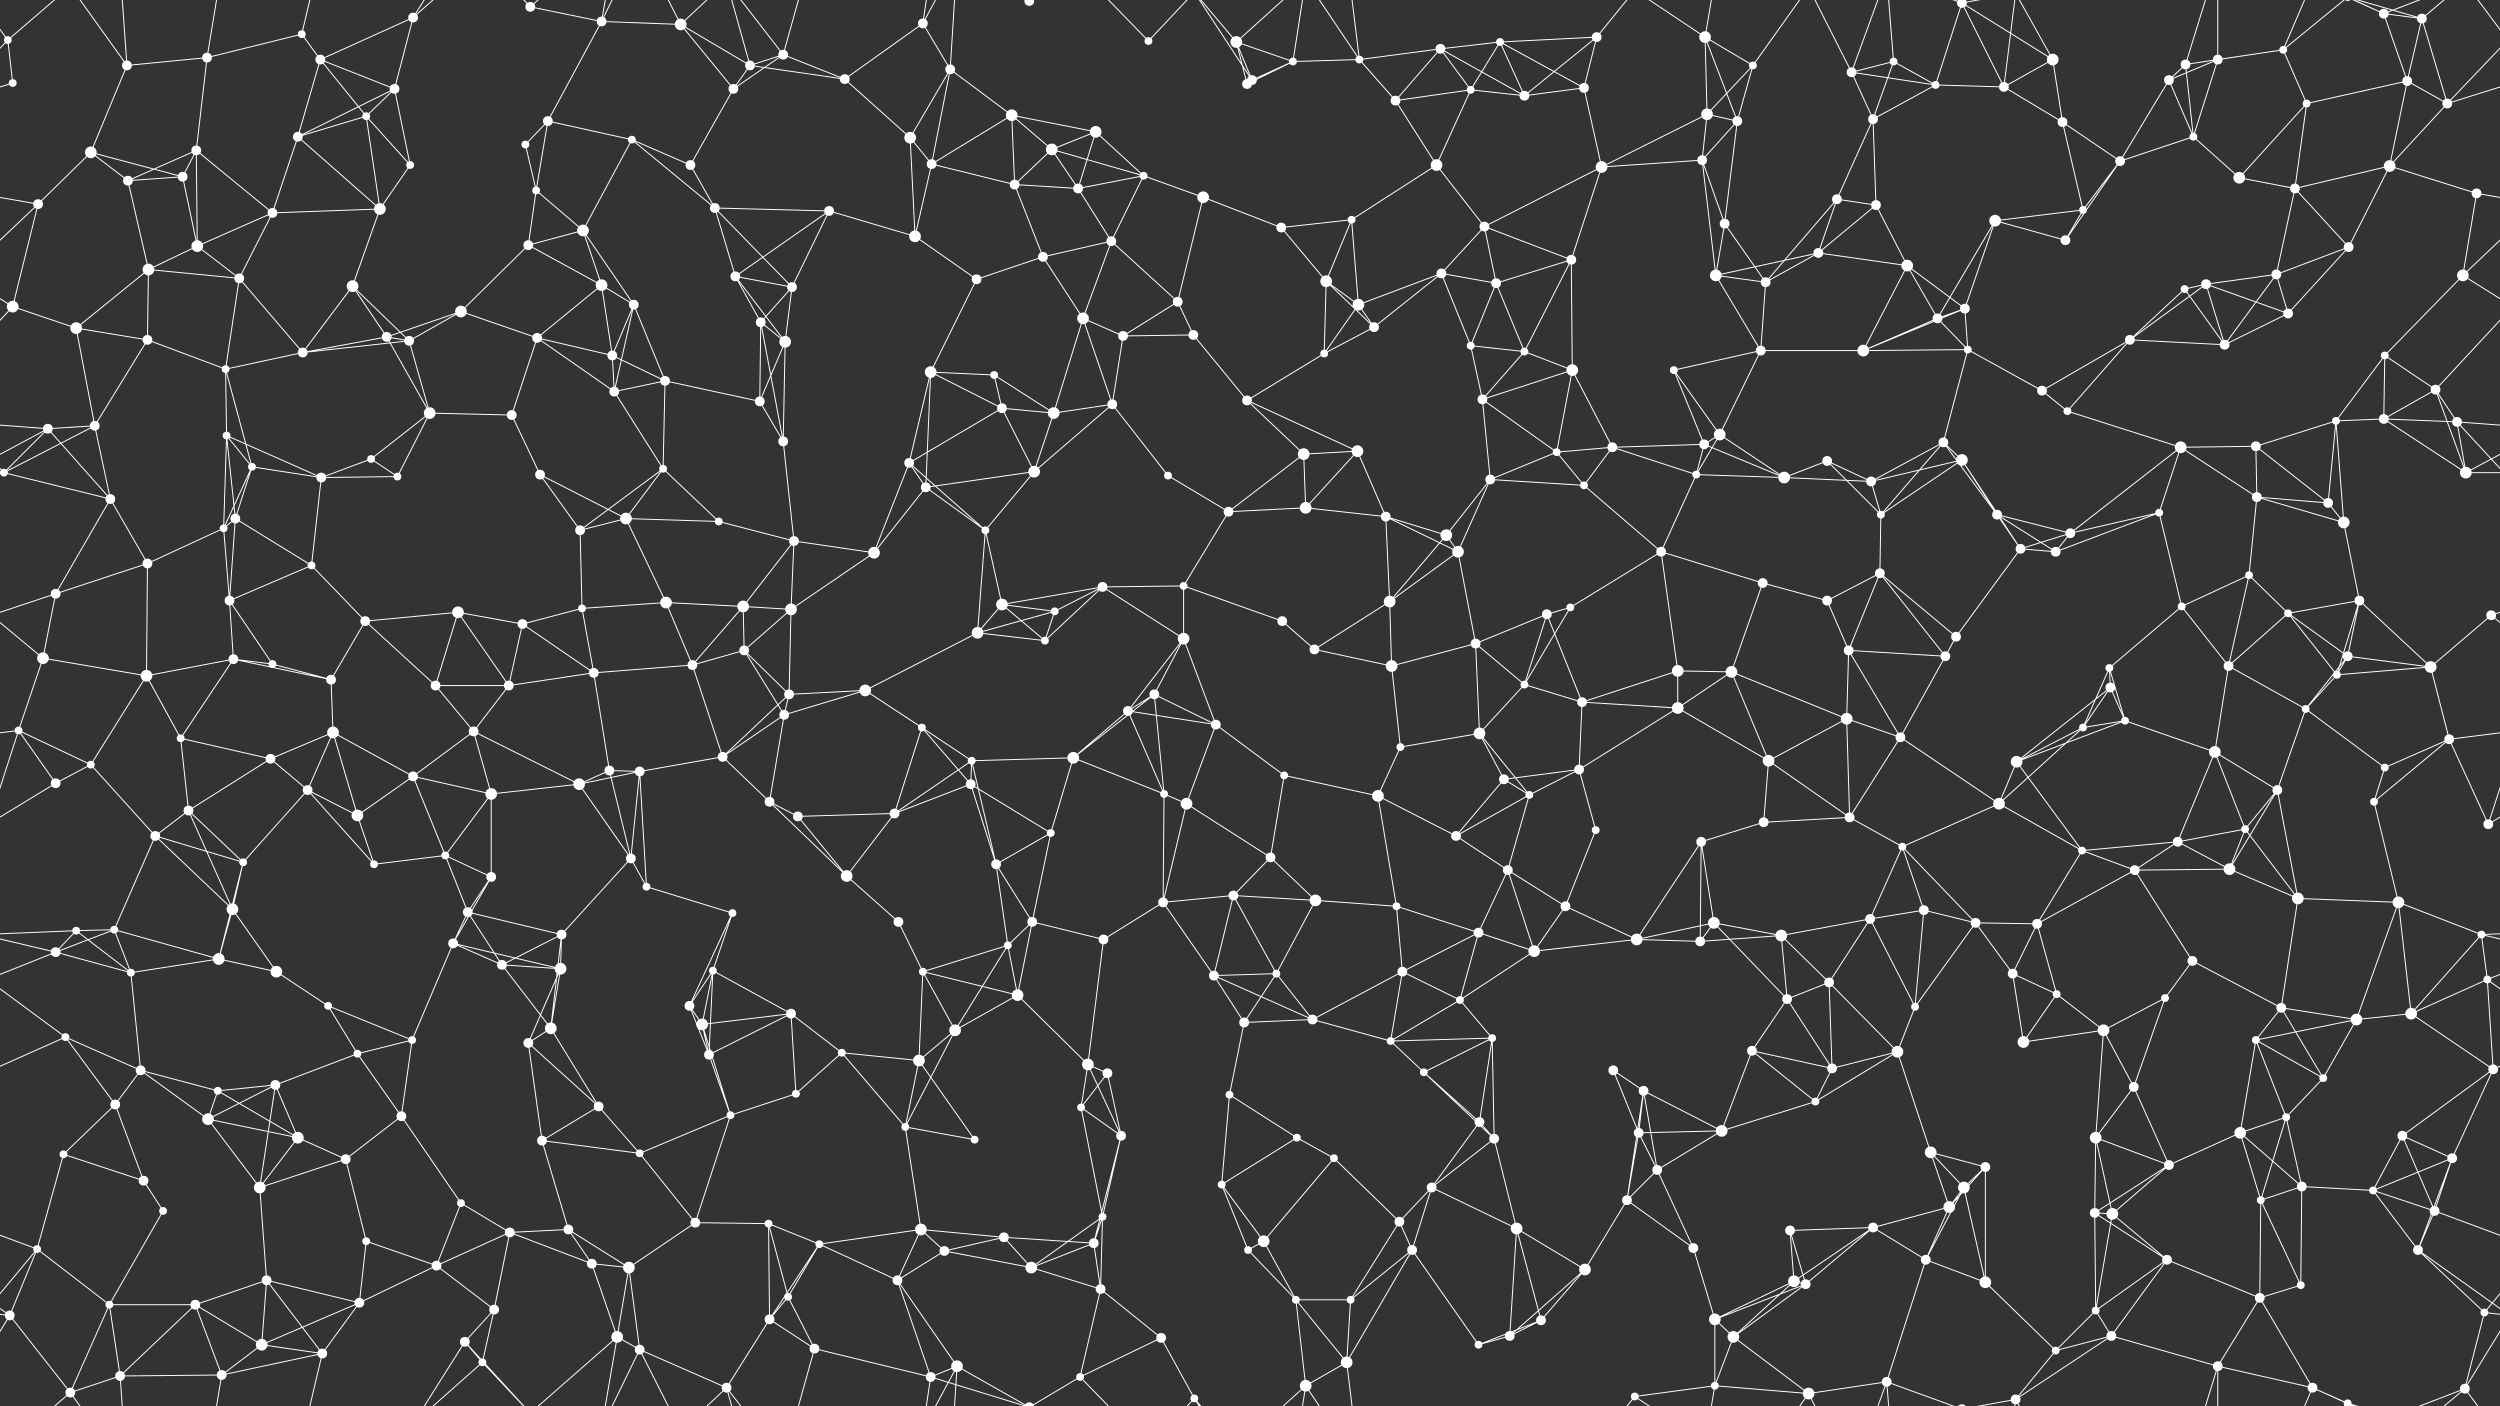 <svg xmlns="http://www.w3.org/2000/svg" width="2560" height="1440" fill="#fff"><rect width="100%" height="100%" fill="#333333" stroke="none"/><circle cx="8" cy="41" r="4"/><circle cx="130" cy="67" r="5"/><circle cx="212" cy="59" r="5"/><circle cx="309" cy="35" r="4"/><circle cx="328" cy="61" r="5"/><circle cx="423" cy="18" r="5"/><circle cx="543" cy="7" r="5"/><circle cx="616" cy="22" r="5"/><circle cx="697" cy="25" r="6"/><circle cx="768" cy="67" r="5"/><circle cx="802" cy="56" r="5"/><circle cx="945" cy="24" r="5"/><circle cx="973" cy="71" r="5"/><circle cx="1054" cy="1" r="5"/><circle cx="1054" cy="1441" r="5"/><circle cx="1176" cy="42" r="4"/><circle cx="1266" cy="43" r="6"/><circle cx="1324" cy="63" r="4"/><circle cx="1392" cy="61" r="4"/><circle cx="1475" cy="50" r="5"/><circle cx="1536" cy="43" r="4"/><circle cx="1635" cy="38" r="5"/><circle cx="1746" cy="38" r="6"/><circle cx="1795" cy="67" r="4"/><circle cx="1896" cy="74" r="5"/><circle cx="1939" cy="63" r="4"/><circle cx="2009" cy="3" r="5"/><circle cx="2009" cy="1443" r="5"/><circle cx="2102" cy="61" r="6"/><circle cx="2238" cy="66" r="5"/><circle cx="2271" cy="61" r="5"/><circle cx="2338" cy="51" r="4"/><circle cx="2441" cy="14" r="5"/><circle cx="2480" cy="19" r="5"/><circle cx="13" cy="85" r="4"/><circle cx="93" cy="156" r="6"/><circle cx="201" cy="154" r="5"/><circle cx="305" cy="140" r="5"/><circle cx="375" cy="119" r="4"/><circle cx="404" cy="91" r="5"/><circle cx="538" cy="148" r="4"/><circle cx="561" cy="124" r="5"/><circle cx="647" cy="143" r="4"/><circle cx="751" cy="91" r="5"/><circle cx="865" cy="81" r="5"/><circle cx="932" cy="141" r="6"/><circle cx="1036" cy="118" r="6"/><circle cx="1077" cy="153" r="6"/><circle cx="1122" cy="135" r="6"/><circle cx="1277" cy="86" r="5"/><circle cx="1282" cy="82" r="5"/><circle cx="1429" cy="103" r="5"/><circle cx="1506" cy="92" r="4"/><circle cx="1561" cy="98" r="5"/><circle cx="1622" cy="90" r="5"/><circle cx="1748" cy="117" r="6"/><circle cx="1779" cy="124" r="5"/><circle cx="1918" cy="122" r="5"/><circle cx="1982" cy="87" r="4"/><circle cx="2052" cy="89" r="5"/><circle cx="2112" cy="125" r="5"/><circle cx="2221" cy="82" r="5"/><circle cx="2246" cy="140" r="4"/><circle cx="2362" cy="106" r="4"/><circle cx="2465" cy="83" r="5"/><circle cx="2506" cy="106" r="5"/><circle cx="39" cy="209" r="5"/><circle cx="131" cy="185" r="5"/><circle cx="187" cy="181" r="5"/><circle cx="279" cy="218" r="5"/><circle cx="389" cy="214" r="6"/><circle cx="420" cy="169" r="4"/><circle cx="549" cy="195" r="4"/><circle cx="597" cy="236" r="6"/><circle cx="707" cy="169" r="5"/><circle cx="732" cy="213" r="5"/><circle cx="849" cy="216" r="5"/><circle cx="954" cy="168" r="5"/><circle cx="1039" cy="189" r="5"/><circle cx="1104" cy="193" r="5"/><circle cx="1171" cy="180" r="4"/><circle cx="1232" cy="202" r="6"/><circle cx="1312" cy="233" r="5"/><circle cx="1384" cy="225" r="4"/><circle cx="1471" cy="169" r="6"/><circle cx="1520" cy="232" r="5"/><circle cx="1640" cy="171" r="6"/><circle cx="1743" cy="164" r="5"/><circle cx="1766" cy="229" r="5"/><circle cx="1881" cy="204" r="5"/><circle cx="1921" cy="210" r="5"/><circle cx="2043" cy="226" r="6"/><circle cx="2133" cy="215" r="4"/><circle cx="2171" cy="165" r="5"/><circle cx="2293" cy="182" r="6"/><circle cx="2350" cy="193" r="5"/><circle cx="2447" cy="170" r="6"/><circle cx="2536" cy="198" r="5"/><circle cx="13" cy="314" r="6"/><circle cx="152" cy="276" r="6"/><circle cx="202" cy="252" r="6"/><circle cx="245" cy="285" r="5"/><circle cx="361" cy="293" r="6"/><circle cx="472" cy="319" r="6"/><circle cx="541" cy="251" r="5"/><circle cx="616" cy="292" r="6"/><circle cx="649" cy="312" r="5"/><circle cx="753" cy="283" r="5"/><circle cx="811" cy="294" r="5"/><circle cx="937" cy="242" r="6"/><circle cx="1000" cy="286" r="5"/><circle cx="1068" cy="263" r="5"/><circle cx="1138" cy="247" r="5"/><circle cx="1206" cy="309" r="5"/><circle cx="1358" cy="288" r="6"/><circle cx="1391" cy="312" r="6"/><circle cx="1476" cy="280" r="5"/><circle cx="1532" cy="290" r="5"/><circle cx="1609" cy="266" r="5"/><circle cx="1757" cy="282" r="6"/><circle cx="1808" cy="289" r="5"/><circle cx="1862" cy="259" r="5"/><circle cx="1953" cy="272" r="6"/><circle cx="2012" cy="316" r="5"/><circle cx="2115" cy="246" r="5"/><circle cx="2237" cy="296" r="4"/><circle cx="2259" cy="291" r="5"/><circle cx="2331" cy="281" r="5"/><circle cx="2405" cy="253" r="5"/><circle cx="2522" cy="282" r="6"/><circle cx="78" cy="336" r="6"/><circle cx="151" cy="348" r="5"/><circle cx="231" cy="378" r="4"/><circle cx="310" cy="361" r="5"/><circle cx="396" cy="345" r="5"/><circle cx="419" cy="349" r="5"/><circle cx="550" cy="346" r="5"/><circle cx="627" cy="364" r="5"/><circle cx="681" cy="390" r="5"/><circle cx="779" cy="330" r="5"/><circle cx="804" cy="350" r="6"/><circle cx="953" cy="381" r="6"/><circle cx="1018" cy="384" r="4"/><circle cx="1109" cy="326" r="6"/><circle cx="1150" cy="344" r="5"/><circle cx="1222" cy="343" r="5"/><circle cx="1356" cy="362" r="4"/><circle cx="1407" cy="335" r="5"/><circle cx="1506" cy="354" r="4"/><circle cx="1561" cy="360" r="4"/><circle cx="1610" cy="379" r="6"/><circle cx="1714" cy="379" r="4"/><circle cx="1803" cy="359" r="5"/><circle cx="1908" cy="359" r="6"/><circle cx="1984" cy="326" r="5"/><circle cx="2015" cy="358" r="4"/><circle cx="2091" cy="400" r="5"/><circle cx="2181" cy="348" r="5"/><circle cx="2278" cy="353" r="5"/><circle cx="2343" cy="321" r="5"/><circle cx="2442" cy="364" r="4"/><circle cx="2494" cy="399" r="5"/><circle cx="49" cy="439" r="5"/><circle cx="97" cy="436" r="5"/><circle cx="232" cy="446" r="4"/><circle cx="258" cy="478" r="4"/><circle cx="380" cy="470" r="4"/><circle cx="440" cy="423" r="6"/><circle cx="524" cy="425" r="5"/><circle cx="629" cy="401" r="5"/><circle cx="679" cy="480" r="4"/><circle cx="778" cy="411" r="5"/><circle cx="802" cy="452" r="5"/><circle cx="931" cy="474" r="5"/><circle cx="1026" cy="418" r="5"/><circle cx="1079" cy="423" r="6"/><circle cx="1139" cy="414" r="5"/><circle cx="1277" cy="410" r="5"/><circle cx="1335" cy="465" r="6"/><circle cx="1390" cy="462" r="6"/><circle cx="1518" cy="409" r="5"/><circle cx="1594" cy="463" r="4"/><circle cx="1651" cy="458" r="5"/><circle cx="1745" cy="455" r="5"/><circle cx="1761" cy="445" r="6"/><circle cx="1871" cy="472" r="5"/><circle cx="1990" cy="453" r="5"/><circle cx="2009" cy="471" r="6"/><circle cx="2117" cy="421" r="4"/><circle cx="2233" cy="458" r="6"/><circle cx="2310" cy="457" r="5"/><circle cx="2392" cy="431" r="4"/><circle cx="2441" cy="429" r="5"/><circle cx="2516" cy="432" r="5"/><circle cx="4" cy="484" r="4"/><circle cx="113" cy="511" r="5"/><circle cx="229" cy="541" r="4"/><circle cx="241" cy="531" r="5"/><circle cx="329" cy="489" r="5"/><circle cx="407" cy="488" r="4"/><circle cx="553" cy="486" r="5"/><circle cx="594" cy="543" r="5"/><circle cx="641" cy="531" r="6"/><circle cx="736" cy="534" r="4"/><circle cx="813" cy="554" r="5"/><circle cx="948" cy="499" r="5"/><circle cx="1009" cy="543" r="4"/><circle cx="1059" cy="483" r="6"/><circle cx="1196" cy="487" r="4"/><circle cx="1258" cy="524" r="5"/><circle cx="1337" cy="520" r="6"/><circle cx="1419" cy="529" r="5"/><circle cx="1481" cy="548" r="6"/><circle cx="1526" cy="491" r="5"/><circle cx="1622" cy="497" r="4"/><circle cx="1737" cy="486" r="4"/><circle cx="1827" cy="489" r="6"/><circle cx="1916" cy="493" r="5"/><circle cx="1926" cy="527" r="4"/><circle cx="2045" cy="527" r="5"/><circle cx="2120" cy="546" r="5"/><circle cx="2211" cy="525" r="4"/><circle cx="2311" cy="509" r="5"/><circle cx="2384" cy="515" r="5"/><circle cx="2400" cy="535" r="6"/><circle cx="2525" cy="484" r="6"/><circle cx="57" cy="608" r="5"/><circle cx="151" cy="577" r="5"/><circle cx="235" cy="615" r="5"/><circle cx="319" cy="579" r="4"/><circle cx="374" cy="636" r="5"/><circle cx="469" cy="627" r="6"/><circle cx="535" cy="639" r="5"/><circle cx="596" cy="623" r="4"/><circle cx="682" cy="617" r="6"/><circle cx="761" cy="621" r="6"/><circle cx="810" cy="624" r="6"/><circle cx="895" cy="566" r="6"/><circle cx="1026" cy="619" r="6"/><circle cx="1080" cy="626" r="4"/><circle cx="1129" cy="601" r="5"/><circle cx="1212" cy="600" r="4"/><circle cx="1313" cy="636" r="5"/><circle cx="1423" cy="616" r="6"/><circle cx="1493" cy="565" r="6"/><circle cx="1584" cy="629" r="5"/><circle cx="1608" cy="622" r="4"/><circle cx="1701" cy="565" r="5"/><circle cx="1805" cy="597" r="5"/><circle cx="1871" cy="615" r="5"/><circle cx="1925" cy="587" r="5"/><circle cx="2069" cy="562" r="5"/><circle cx="2105" cy="565" r="5"/><circle cx="2234" cy="621" r="4"/><circle cx="2303" cy="589" r="4"/><circle cx="2343" cy="628" r="4"/><circle cx="2416" cy="615" r="5"/><circle cx="2551" cy="630" r="5"/><circle cx="44" cy="674" r="6"/><circle cx="150" cy="692" r="6"/><circle cx="239" cy="675" r="5"/><circle cx="279" cy="680" r="4"/><circle cx="339" cy="696" r="5"/><circle cx="446" cy="702" r="5"/><circle cx="521" cy="702" r="5"/><circle cx="608" cy="689" r="5"/><circle cx="709" cy="681" r="5"/><circle cx="762" cy="666" r="5"/><circle cx="808" cy="711" r="5"/><circle cx="886" cy="707" r="6"/><circle cx="1001" cy="648" r="6"/><circle cx="1070" cy="656" r="4"/><circle cx="1182" cy="711" r="5"/><circle cx="1212" cy="654" r="6"/><circle cx="1346" cy="665" r="5"/><circle cx="1425" cy="682" r="6"/><circle cx="1511" cy="659" r="5"/><circle cx="1561" cy="701" r="4"/><circle cx="1620" cy="719" r="5"/><circle cx="1718" cy="687" r="6"/><circle cx="1773" cy="688" r="6"/><circle cx="1893" cy="666" r="5"/><circle cx="1992" cy="672" r="5"/><circle cx="2003" cy="652" r="5"/><circle cx="2160" cy="684" r="4"/><circle cx="2161" cy="704" r="5"/><circle cx="2282" cy="682" r="5"/><circle cx="2393" cy="691" r="4"/><circle cx="2404" cy="672" r="5"/><circle cx="2489" cy="683" r="6"/><circle cx="19" cy="748" r="4"/><circle cx="93" cy="783" r="4"/><circle cx="185" cy="756" r="4"/><circle cx="277" cy="777" r="5"/><circle cx="341" cy="750" r="6"/><circle cx="423" cy="795" r="5"/><circle cx="485" cy="749" r="5"/><circle cx="624" cy="789" r="5"/><circle cx="655" cy="790" r="5"/><circle cx="740" cy="775" r="5"/><circle cx="803" cy="732" r="5"/><circle cx="944" cy="745" r="4"/><circle cx="995" cy="779" r="4"/><circle cx="1099" cy="776" r="6"/><circle cx="1155" cy="728" r="5"/><circle cx="1245" cy="742" r="5"/><circle cx="1315" cy="794" r="4"/><circle cx="1434" cy="765" r="4"/><circle cx="1515" cy="751" r="6"/><circle cx="1540" cy="798" r="5"/><circle cx="1617" cy="788" r="5"/><circle cx="1718" cy="725" r="6"/><circle cx="1811" cy="779" r="6"/><circle cx="1891" cy="736" r="6"/><circle cx="1946" cy="755" r="5"/><circle cx="2065" cy="780" r="6"/><circle cx="2133" cy="745" r="4"/><circle cx="2176" cy="738" r="4"/><circle cx="2268" cy="770" r="6"/><circle cx="2361" cy="726" r="4"/><circle cx="2442" cy="786" r="4"/><circle cx="2508" cy="757" r="5"/><circle cx="57" cy="802" r="5"/><circle cx="159" cy="856" r="5"/><circle cx="193" cy="830" r="5"/><circle cx="315" cy="809" r="5"/><circle cx="366" cy="835" r="6"/><circle cx="456" cy="876" r="4"/><circle cx="503" cy="813" r="6"/><circle cx="593" cy="803" r="6"/><circle cx="646" cy="879" r="5"/><circle cx="788" cy="821" r="5"/><circle cx="817" cy="836" r="5"/><circle cx="916" cy="833" r="5"/><circle cx="994" cy="803" r="5"/><circle cx="1076" cy="853" r="4"/><circle cx="1192" cy="813" r="4"/><circle cx="1215" cy="823" r="6"/><circle cx="1301" cy="878" r="5"/><circle cx="1411" cy="815" r="6"/><circle cx="1491" cy="856" r="5"/><circle cx="1566" cy="814" r="4"/><circle cx="1634" cy="850" r="4"/><circle cx="1742" cy="862" r="5"/><circle cx="1806" cy="842" r="5"/><circle cx="1894" cy="837" r="5"/><circle cx="1948" cy="867" r="4"/><circle cx="2047" cy="823" r="6"/><circle cx="2132" cy="871" r="4"/><circle cx="2230" cy="862" r="5"/><circle cx="2299" cy="849" r="4"/><circle cx="2332" cy="809" r="5"/><circle cx="2431" cy="821" r="4"/><circle cx="2548" cy="844" r="5"/><circle cx="78" cy="953" r="4"/><circle cx="117" cy="952" r="4"/><circle cx="238" cy="931" r="6"/><circle cx="249" cy="883" r="4"/><circle cx="383" cy="885" r="4"/><circle cx="479" cy="934" r="5"/><circle cx="503" cy="898" r="5"/><circle cx="575" cy="957" r="5"/><circle cx="662" cy="908" r="4"/><circle cx="750" cy="935" r="4"/><circle cx="867" cy="897" r="6"/><circle cx="920" cy="944" r="5"/><circle cx="1020" cy="885" r="5"/><circle cx="1057" cy="944" r="5"/><circle cx="1191" cy="924" r="5"/><circle cx="1263" cy="917" r="5"/><circle cx="1347" cy="922" r="6"/><circle cx="1430" cy="928" r="4"/><circle cx="1514" cy="955" r="5"/><circle cx="1544" cy="891" r="5"/><circle cx="1603" cy="928" r="5"/><circle cx="1755" cy="945" r="6"/><circle cx="1824" cy="958" r="6"/><circle cx="1915" cy="941" r="5"/><circle cx="1970" cy="932" r="5"/><circle cx="2023" cy="945" r="5"/><circle cx="2086" cy="946" r="5"/><circle cx="2186" cy="891" r="5"/><circle cx="2283" cy="890" r="6"/><circle cx="2353" cy="920" r="6"/><circle cx="2456" cy="924" r="6"/><circle cx="2541" cy="957" r="4"/><circle cx="57" cy="975" r="5"/><circle cx="134" cy="996" r="4"/><circle cx="224" cy="982" r="6"/><circle cx="283" cy="995" r="6"/><circle cx="336" cy="1030" r="4"/><circle cx="464" cy="966" r="5"/><circle cx="514" cy="988" r="5"/><circle cx="574" cy="992" r="6"/><circle cx="706" cy="1030" r="5"/><circle cx="730" cy="994" r="4"/><circle cx="810" cy="1038" r="5"/><circle cx="945" cy="995" r="4"/><circle cx="1032" cy="968" r="4"/><circle cx="1042" cy="1019" r="6"/><circle cx="1130" cy="962" r="5"/><circle cx="1243" cy="999" r="5"/><circle cx="1307" cy="997" r="4"/><circle cx="1436" cy="995" r="5"/><circle cx="1495" cy="1024" r="4"/><circle cx="1571" cy="974" r="6"/><circle cx="1676" cy="962" r="6"/><circle cx="1741" cy="964" r="5"/><circle cx="1830" cy="1023" r="5"/><circle cx="1873" cy="1006" r="5"/><circle cx="1961" cy="1031" r="4"/><circle cx="2061" cy="997" r="5"/><circle cx="2106" cy="1018" r="4"/><circle cx="2217" cy="1022" r="4"/><circle cx="2245" cy="984" r="5"/><circle cx="2336" cy="1032" r="5"/><circle cx="2469" cy="1038" r="6"/><circle cx="2547" cy="1003" r="4"/><circle cx="67" cy="1062" r="4"/><circle cx="144" cy="1096" r="5"/><circle cx="223" cy="1117" r="4"/><circle cx="282" cy="1111" r="5"/><circle cx="366" cy="1079" r="4"/><circle cx="422" cy="1065" r="4"/><circle cx="541" cy="1068" r="5"/><circle cx="564" cy="1053" r="6"/><circle cx="719" cy="1049" r="6"/><circle cx="726" cy="1080" r="5"/><circle cx="862" cy="1078" r="4"/><circle cx="941" cy="1086" r="6"/><circle cx="978" cy="1055" r="6"/><circle cx="1114" cy="1090" r="6"/><circle cx="1134" cy="1099" r="5"/><circle cx="1274" cy="1047" r="5"/><circle cx="1344" cy="1044" r="5"/><circle cx="1424" cy="1066" r="4"/><circle cx="1458" cy="1098" r="4"/><circle cx="1528" cy="1063" r="4"/><circle cx="1652" cy="1096" r="5"/><circle cx="1683" cy="1117" r="5"/><circle cx="1794" cy="1076" r="5"/><circle cx="1876" cy="1094" r="5"/><circle cx="1943" cy="1077" r="6"/><circle cx="2072" cy="1067" r="6"/><circle cx="2154" cy="1055" r="6"/><circle cx="2185" cy="1113" r="5"/><circle cx="2310" cy="1065" r="4"/><circle cx="2379" cy="1104" r="4"/><circle cx="2413" cy="1044" r="6"/><circle cx="2553" cy="1095" r="5"/><circle cx="65" cy="1182" r="4"/><circle cx="118" cy="1131" r="5"/><circle cx="213" cy="1146" r="6"/><circle cx="305" cy="1165" r="6"/><circle cx="354" cy="1187" r="5"/><circle cx="411" cy="1143" r="5"/><circle cx="555" cy="1168" r="5"/><circle cx="613" cy="1133" r="5"/><circle cx="655" cy="1181" r="4"/><circle cx="748" cy="1142" r="4"/><circle cx="815" cy="1120" r="4"/><circle cx="927" cy="1154" r="4"/><circle cx="998" cy="1167" r="4"/><circle cx="1107" cy="1134" r="4"/><circle cx="1148" cy="1163" r="5"/><circle cx="1259" cy="1121" r="4"/><circle cx="1328" cy="1165" r="4"/><circle cx="1366" cy="1186" r="4"/><circle cx="1515" cy="1149" r="5"/><circle cx="1530" cy="1166" r="5"/><circle cx="1678" cy="1160" r="5"/><circle cx="1697" cy="1198" r="5"/><circle cx="1763" cy="1158" r="6"/><circle cx="1859" cy="1128" r="4"/><circle cx="1977" cy="1180" r="6"/><circle cx="2033" cy="1195" r="5"/><circle cx="2146" cy="1165" r="6"/><circle cx="2221" cy="1193" r="5"/><circle cx="2294" cy="1160" r="6"/><circle cx="2341" cy="1144" r="4"/><circle cx="2460" cy="1163" r="5"/><circle cx="2511" cy="1186" r="5"/><circle cx="38" cy="1279" r="4"/><circle cx="147" cy="1209" r="5"/><circle cx="167" cy="1240" r="4"/><circle cx="266" cy="1216" r="6"/><circle cx="375" cy="1271" r="4"/><circle cx="472" cy="1232" r="4"/><circle cx="522" cy="1262" r="5"/><circle cx="582" cy="1259" r="5"/><circle cx="712" cy="1252" r="5"/><circle cx="787" cy="1253" r="4"/><circle cx="839" cy="1274" r="4"/><circle cx="943" cy="1259" r="6"/><circle cx="1028" cy="1267" r="5"/><circle cx="1120" cy="1273" r="5"/><circle cx="1129" cy="1246" r="4"/><circle cx="1251" cy="1213" r="4"/><circle cx="1294" cy="1271" r="6"/><circle cx="1433" cy="1251" r="5"/><circle cx="1466" cy="1216" r="5"/><circle cx="1553" cy="1258" r="6"/><circle cx="1666" cy="1229" r="5"/><circle cx="1734" cy="1278" r="5"/><circle cx="1833" cy="1260" r="5"/><circle cx="1918" cy="1257" r="5"/><circle cx="1996" cy="1236" r="6"/><circle cx="2011" cy="1216" r="6"/><circle cx="2145" cy="1242" r="5"/><circle cx="2163" cy="1243" r="6"/><circle cx="2315" cy="1229" r="4"/><circle cx="2357" cy="1215" r="5"/><circle cx="2430" cy="1219" r="4"/><circle cx="2493" cy="1240" r="5"/><circle cx="10" cy="1347" r="5"/><circle cx="112" cy="1336" r="4"/><circle cx="200" cy="1336" r="5"/><circle cx="273" cy="1311" r="5"/><circle cx="368" cy="1334" r="5"/><circle cx="447" cy="1296" r="5"/><circle cx="506" cy="1341" r="5"/><circle cx="606" cy="1294" r="5"/><circle cx="644" cy="1298" r="6"/><circle cx="788" cy="1351" r="5"/><circle cx="807" cy="1328" r="4"/><circle cx="919" cy="1311" r="5"/><circle cx="967" cy="1281" r="5"/><circle cx="1056" cy="1298" r="6"/><circle cx="1127" cy="1320" r="5"/><circle cx="1278" cy="1280" r="4"/><circle cx="1327" cy="1331" r="4"/><circle cx="1383" cy="1331" r="4"/><circle cx="1446" cy="1280" r="5"/><circle cx="1578" cy="1352" r="5"/><circle cx="1623" cy="1300" r="6"/><circle cx="1756" cy="1351" r="6"/><circle cx="1837" cy="1312" r="6"/><circle cx="1849" cy="1315" r="5"/><circle cx="1972" cy="1290" r="5"/><circle cx="2033" cy="1313" r="6"/><circle cx="2146" cy="1342" r="4"/><circle cx="2219" cy="1290" r="5"/><circle cx="2314" cy="1329" r="5"/><circle cx="2356" cy="1316" r="4"/><circle cx="2476" cy="1280" r="5"/><circle cx="2544" cy="1344" r="4"/><circle cx="72" cy="1426" r="5"/><circle cx="123" cy="1409" r="5"/><circle cx="227" cy="1408" r="5"/><circle cx="268" cy="1377" r="6"/><circle cx="330" cy="1386" r="5"/><circle cx="476" cy="1374" r="5"/><circle cx="494" cy="1395" r="4"/><circle cx="632" cy="1369" r="6"/><circle cx="655" cy="1382" r="5"/><circle cx="744" cy="1421" r="5"/><circle cx="834" cy="1381" r="5"/><circle cx="953" cy="1410" r="5"/><circle cx="980" cy="1399" r="6"/><circle cx="1106" cy="1410" r="4"/><circle cx="1189" cy="1370" r="5"/><circle cx="1223" cy="1432" r="4"/><circle cx="1337" cy="1419" r="6"/><circle cx="1379" cy="1395" r="6"/><circle cx="1514" cy="1377" r="4"/><circle cx="1546" cy="1368" r="5"/><circle cx="1674" cy="1430" r="4"/><circle cx="1756" cy="1419" r="4"/><circle cx="1775" cy="1369" r="6"/><circle cx="1852" cy="1427" r="6"/><circle cx="1932" cy="1415" r="5"/><circle cx="2064" cy="1433" r="5"/><circle cx="2105" cy="1383" r="4"/><circle cx="2162" cy="1368" r="5"/><circle cx="2271" cy="1399" r="5"/><circle cx="2368" cy="1421" r="5"/><circle cx="2404" cy="1437" r="4"/><circle cx="2404" cy="-3" r="4"/><circle cx="2524" cy="1422" r="5"/><path stroke="#fff" d="M8 41L13 85M8 41L-54 106M8 41L72 -14M8 41L-36 -18M2568 41L2506 106M2568 41L2524 -18M8 1481L72 1426M8 1481L-36 1422M2568 1481L2524 1422M130 67L212 59M130 67L93 156M130 67L72 -14M130 67L123 -31M130 1507L72 1426M130 1507L123 1409M212 59L309 35M212 59L201 154M212 59L227 -32M212 1499L227 1408M309 35L328 61M309 35L330 -54M309 1475L330 1386M328 61L423 18M328 61L305 140M328 61L375 119M328 61L404 91M423 18L404 91M423 18L476 -66M423 18L494 -45M423 1458L476 1374M423 1458L494 1395M543 7L616 22M543 7L476 -66M543 7L494 -45M543 7L632 -71M543 1447L476 1374M543 1447L494 1395M543 1447L632 1369M616 22L697 25M616 22L561 124M616 22L632 -71M616 22L655 -58M616 1462L632 1369M616 1462L655 1382M697 25L768 67M697 25L751 91M697 25L655 -58M697 25L744 -19M697 1465L655 1382M697 1465L744 1421M768 67L802 56M768 67L751 91M768 67L865 81M768 67L744 -19M768 1507L744 1421M802 56L751 91M802 56L865 81M802 56L744 -19M802 56L834 -59M802 1496L744 1421M802 1496L834 1381M945 24L973 71M945 24L865 81M945 24L953 -30M945 24L980 -41M945 1464L953 1410M945 1464L980 1399M973 71L932 141M973 71L1036 118M973 71L954 168M973 71L980 -41M973 1511L980 1399M1054 1L953 -30M1054 1L980 -41M1054 1L1106 -30M1054 1441L953 1410M1054 1441L980 1399M1054 1441L1106 1410M1176 42L1106 -30M1176 42L1223 -8M1176 1482L1106 1410M1176 1482L1223 1432M1266 43L1324 63M1266 43L1277 86M1266 43L1282 82M1266 43L1223 -8M1266 43L1337 -21M1266 1483L1223 1432M1266 1483L1337 1419M1324 63L1392 61M1324 63L1277 86M1324 63L1282 82M1324 63L1337 -21M1324 1503L1337 1419M1392 61L1475 50M1392 61L1429 103M1392 61L1337 -21M1392 61L1379 -45M1392 1501L1337 1419M1392 1501L1379 1395M1475 50L1536 43M1475 50L1429 103M1475 50L1506 92M1475 50L1561 98M1536 43L1635 38M1536 43L1506 92M1536 43L1561 98M1536 43L1622 90M1635 38L1561 98M1635 38L1622 90M1635 38L1674 -10M1635 1478L1674 1430M1746 38L1795 67M1746 38L1748 117M1746 38L1779 124M1746 38L1674 -10M1746 38L1756 -21M1746 1478L1674 1430M1746 1478L1756 1419M1795 67L1748 117M1795 67L1779 124M1795 67L1852 -13M1795 1507L1852 1427M1896 74L1939 63M1896 74L1918 122M1896 74L1982 87M1896 74L1852 -13M1896 74L1932 -25M1896 1514L1852 1427M1896 1514L1932 1415M1939 63L1918 122M1939 63L1982 87M1939 63L1932 -25M1939 1503L1932 1415M2009 3L2102 61M2009 3L1982 87M2009 3L2052 89M2009 3L1932 -25M2009 3L2064 -7M2009 1443L1932 1415M2009 1443L2064 1433M2102 61L2052 89M2102 61L2112 125M2102 61L2064 -7M2102 1501L2064 1433M2238 66L2271 61M2238 66L2338 51M2238 66L2221 82M2238 66L2246 140M2238 66L2271 -41M2238 1506L2271 1399M2271 61L2338 51M2271 61L2221 82M2271 61L2246 140M2271 61L2271 -41M2271 1501L2271 1399M2338 51L2362 106M2338 51L2368 -19M2338 51L2404 -3M2338 1491L2368 1421M2338 1491L2404 1437M2441 14L2480 19M2441 14L2465 83M2441 14L2368 -19M2441 14L2404 -3M2441 14L2524 -18M2441 1454L2368 1421M2441 1454L2404 1437M2441 1454L2524 1422M2480 19L2465 83M2480 19L2506 106M2480 19L2404 -3M2480 19L2524 -18M2480 1459L2404 1437M2480 1459L2524 1422M13 85L-54 106M2573 85L2506 106M93 156L39 209M93 156L131 185M93 156L187 181M201 154L131 185M201 154L187 181M201 154L279 218M201 154L202 252M305 140L375 119M305 140L404 91M305 140L279 218M305 140L389 214M375 119L404 91M375 119L389 214M375 119L420 169M404 91L420 169M538 148L561 124M538 148L549 195M561 124L647 143M561 124L549 195M647 143L597 236M647 143L707 169M647 143L732 213M751 91L707 169M865 81L932 141M932 141L954 168M932 141L937 242M1036 118L1077 153M1036 118L1122 135M1036 118L954 168M1036 118L1039 189M1077 153L1122 135M1077 153L1039 189M1077 153L1104 193M1077 153L1171 180M1122 135L1104 193M1122 135L1171 180M1277 86L1282 82M1282 82L1223 -8M1282 1522L1223 1432M1429 103L1506 92M1429 103L1471 169M1506 92L1561 98M1506 92L1471 169M1561 98L1622 90M1622 90L1640 171M1748 117L1779 124M1748 117L1640 171M1748 117L1743 164M1779 124L1743 164M1779 124L1766 229M1918 122L1982 87M1918 122L1881 204M1918 122L1921 210M1982 87L2052 89M2052 89L2112 125M2052 89L2064 -7M2052 1529L2064 1433M2112 125L2133 215M2112 125L2171 165M2221 82L2246 140M2221 82L2171 165M2246 140L2171 165M2246 140L2293 182M2362 106L2465 83M2362 106L2293 182M2362 106L2350 193M2465 83L2506 106M2465 83L2447 170M2506 106L2447 170M39 209L-24 198M39 209L13 314M39 209L-38 282M2599 209L2536 198M2599 209L2522 282M131 185L187 181M131 185L152 276M187 181L202 252M279 218L389 214M279 218L202 252M279 218L245 285M389 214L420 169M389 214L361 293M549 195L597 236M549 195L541 251M597 236L541 251M597 236L616 292M597 236L649 312M707 169L732 213M732 213L849 216M732 213L753 283M732 213L811 294M849 216L753 283M849 216L811 294M849 216L937 242M954 168L1039 189M954 168L937 242M1039 189L1104 193M1039 189L1068 263M1104 193L1171 180M1104 193L1138 247M1171 180L1232 202M1171 180L1138 247M1232 202L1312 233M1232 202L1206 309M1312 233L1384 225M1312 233L1358 288M1384 225L1471 169M1384 225L1358 288M1384 225L1391 312M1471 169L1520 232M1520 232L1640 171M1520 232L1476 280M1520 232L1532 290M1520 232L1609 266M1640 171L1743 164M1640 171L1609 266M1743 164L1766 229M1743 164L1757 282M1766 229L1757 282M1766 229L1808 289M1881 204L1921 210M1881 204L1808 289M1881 204L1862 259M1921 210L1862 259M1921 210L1953 272M2043 226L2133 215M2043 226L2012 316M2043 226L2115 246M2043 226L1984 326M2133 215L2171 165M2133 215L2115 246M2171 165L2115 246M2293 182L2350 193M2350 193L2447 170M2350 193L2331 281M2350 193L2405 253M2447 170L2536 198M2447 170L2405 253M2536 198L2522 282M13 314L-38 282M13 314L78 336M13 314L-66 399M2573 314L2522 282M2573 314L2494 399M152 276L202 252M152 276L245 285M152 276L78 336M152 276L151 348M202 252L245 285M245 285L231 378M245 285L310 361M361 293L310 361M361 293L396 345M361 293L419 349M472 319L541 251M472 319L396 345M472 319L419 349M472 319L550 346M541 251L616 292M616 292L649 312M616 292L550 346M616 292L627 364M649 312L627 364M649 312L681 390M649 312L629 401M753 283L811 294M753 283L779 330M753 283L804 350M811 294L779 330M811 294L804 350M937 242L1000 286M1000 286L1068 263M1000 286L953 381M1068 263L1138 247M1068 263L1109 326M1138 247L1206 309M1138 247L1109 326M1206 309L1150 344M1206 309L1222 343M1358 288L1391 312M1358 288L1356 362M1358 288L1407 335M1391 312L1476 280M1391 312L1356 362M1391 312L1407 335M1476 280L1532 290M1476 280L1407 335M1476 280L1506 354M1532 290L1609 266M1532 290L1506 354M1532 290L1561 360M1609 266L1561 360M1609 266L1610 379M1757 282L1808 289M1757 282L1862 259M1757 282L1803 359M1808 289L1862 259M1808 289L1803 359M1862 259L1953 272M1953 272L2012 316M1953 272L1908 359M1953 272L1984 326M2012 316L1908 359M2012 316L1984 326M2012 316L2015 358M2237 296L2259 291M2237 296L2181 348M2237 296L2278 353M2259 291L2331 281M2259 291L2181 348M2259 291L2278 353M2259 291L2343 321M2331 281L2405 253M2331 281L2278 353M2331 281L2343 321M2405 253L2343 321M2522 282L2442 364M78 336L151 348M78 336L97 436M151 348L231 378M151 348L97 436M231 378L310 361M231 378L232 446M231 378L258 478M310 361L396 345M310 361L419 349M396 345L419 349M396 345L440 423M419 349L440 423M550 346L627 364M550 346L524 425M550 346L629 401M627 364L681 390M627 364L629 401M681 390L629 401M681 390L679 480M681 390L778 411M779 330L804 350M779 330L778 411M779 330L802 452M804 350L778 411M804 350L802 452M953 381L1018 384M953 381L931 474M953 381L1026 418M953 381L948 499M1018 384L1026 418M1018 384L1079 423M1109 326L1150 344M1109 326L1079 423M1109 326L1139 414M1150 344L1222 343M1150 344L1139 414M1222 343L1277 410M1356 362L1407 335M1356 362L1277 410M1506 354L1561 360M1506 354L1518 409M1561 360L1610 379M1561 360L1518 409M1610 379L1518 409M1610 379L1594 463M1610 379L1651 458M1714 379L1803 359M1714 379L1745 455M1714 379L1761 445M1803 359L1908 359M1803 359L1761 445M1908 359L1984 326M1908 359L2015 358M1984 326L2015 358M2015 358L2091 400M2015 358L1990 453M2091 400L2181 348M2091 400L2117 421M2181 348L2278 353M2181 348L2117 421M2278 353L2343 321M2442 364L2494 399M2442 364L2392 431M2442 364L2441 429M2494 399L2441 429M2494 399L2516 432M2494 399L2525 484M49 439L97 436M49 439L-44 432M49 439L4 484M49 439L113 511M49 439L-35 484M2609 439L2516 432M2609 439L2525 484M97 436L4 484M97 436L113 511M232 446L258 478M232 446L229 541M232 446L241 531M232 446L329 489M258 478L229 541M258 478L241 531M258 478L329 489M380 470L440 423M380 470L329 489M380 470L407 488M440 423L524 425M440 423L407 488M524 425L553 486M629 401L679 480M679 480L594 543M679 480L641 531M679 480L736 534M778 411L802 452M802 452L813 554M931 474L1026 418M931 474L948 499M931 474L1009 543M931 474L895 566M1026 418L1079 423M1026 418L1059 483M1079 423L1139 414M1079 423L1059 483M1139 414L1059 483M1139 414L1196 487M1277 410L1335 465M1277 410L1390 462M1335 465L1390 462M1335 465L1258 524M1335 465L1337 520M1390 462L1337 520M1390 462L1419 529M1518 409L1594 463M1518 409L1526 491M1594 463L1651 458M1594 463L1526 491M1594 463L1622 497M1651 458L1745 455M1651 458L1622 497M1651 458L1737 486M1745 455L1761 445M1745 455L1737 486M1745 455L1827 489M1761 445L1737 486M1761 445L1827 489M1871 472L1827 489M1871 472L1916 493M1871 472L1926 527M1990 453L2009 471M1990 453L1916 493M1990 453L1926 527M1990 453L2045 527M2009 471L1916 493M2009 471L1926 527M2009 471L2045 527M2009 471L2069 562M2117 421L2233 458M2233 458L2310 457M2233 458L2120 546M2233 458L2211 525M2233 458L2311 509M2310 457L2392 431M2310 457L2311 509M2310 457L2384 515M2392 431L2441 429M2392 431L2384 515M2392 431L2400 535M2441 429L2516 432M2441 429L2525 484M2516 432L2564 484M2516 432L2525 484M-44 432L4 484M4 484L113 511M4 484L-35 484M2564 484L2525 484M113 511L57 608M113 511L151 577M229 541L241 531M229 541L151 577M229 541L235 615M241 531L235 615M241 531L319 579M329 489L407 488M329 489L319 579M553 486L594 543M553 486L641 531M594 543L641 531M594 543L596 623M641 531L736 534M641 531L682 617M736 534L813 554M813 554L761 621M813 554L810 624M813 554L895 566M948 499L1009 543M948 499L1059 483M948 499L895 566M1009 543L1059 483M1009 543L1026 619M1009 543L1001 648M1196 487L1258 524M1258 524L1337 520M1258 524L1212 600M1337 520L1419 529M1419 529L1481 548M1419 529L1423 616M1419 529L1493 565M1481 548L1526 491M1481 548L1423 616M1481 548L1493 565M1526 491L1622 497M1526 491L1493 565M1622 497L1701 565M1737 486L1827 489M1737 486L1701 565M1827 489L1916 493M1916 493L1926 527M1926 527L1925 587M2045 527L2120 546M2045 527L2069 562M2045 527L2105 565M2120 546L2211 525M2120 546L2069 562M2120 546L2105 565M2211 525L2105 565M2211 525L2234 621M2311 509L2384 515M2311 509L2400 535M2311 509L2303 589M2384 515L2400 535M2400 535L2416 615M57 608L151 577M57 608L-9 630M57 608L44 674M2617 608L2551 630M151 577L150 692M235 615L319 579M235 615L239 675M235 615L279 680M319 579L374 636M374 636L469 627M374 636L339 696M374 636L446 702M469 627L535 639M469 627L446 702M469 627L521 702M535 639L596 623M535 639L521 702M535 639L608 689M596 623L682 617M596 623L608 689M682 617L761 621M682 617L709 681M761 621L810 624M761 621L709 681M761 621L762 666M810 624L895 566M810 624L762 666M810 624L808 711M1026 619L1080 626M1026 619L1129 601M1026 619L1001 648M1026 619L1070 656M1080 626L1129 601M1080 626L1001 648M1080 626L1070 656M1129 601L1212 600M1129 601L1070 656M1129 601L1212 654M1212 600L1313 636M1212 600L1212 654M1313 636L1346 665M1423 616L1493 565M1423 616L1346 665M1423 616L1425 682M1493 565L1511 659M1584 629L1608 622M1584 629L1511 659M1584 629L1561 701M1584 629L1620 719M1608 622L1701 565M1608 622L1561 701M1701 565L1805 597M1701 565L1718 687M1805 597L1871 615M1805 597L1773 688M1871 615L1925 587M1871 615L1893 666M1925 587L1893 666M1925 587L1992 672M1925 587L2003 652M2069 562L2105 565M2069 562L2003 652M2234 621L2303 589M2234 621L2160 684M2234 621L2282 682M2303 589L2343 628M2303 589L2282 682M2343 628L2416 615M2343 628L2282 682M2343 628L2393 691M2343 628L2404 672M2416 615L2393 691M2416 615L2404 672M2416 615L2489 683M2551 630L2604 674M2551 630L2489 683M-9 630L44 674M44 674L150 692M44 674L19 748M150 692L239 675M150 692L93 783M150 692L185 756M239 675L279 680M239 675L339 696M239 675L185 756M279 680L339 696M339 696L341 750M446 702L521 702M446 702L485 749M521 702L608 689M521 702L485 749M608 689L709 681M608 689L624 789M709 681L762 666M709 681L740 775M762 666L808 711M762 666L803 732M808 711L886 707M808 711L740 775M808 711L803 732M886 707L1001 648M886 707L803 732M886 707L944 745M1001 648L1070 656M1182 711L1212 654M1182 711L1099 776M1182 711L1155 728M1182 711L1245 742M1182 711L1192 813M1212 654L1155 728M1212 654L1245 742M1346 665L1425 682M1425 682L1511 659M1425 682L1434 765M1511 659L1561 701M1511 659L1515 751M1561 701L1620 719M1561 701L1515 751M1620 719L1718 687M1620 719L1617 788M1620 719L1718 725M1718 687L1773 688M1718 687L1718 725M1773 688L1718 725M1773 688L1811 779M1773 688L1891 736M1893 666L1992 672M1893 666L1891 736M1893 666L1946 755M1992 672L2003 652M1992 672L1946 755M2160 684L2161 704M2160 684L2133 745M2160 684L2176 738M2161 704L2065 780M2161 704L2133 745M2161 704L2176 738M2282 682L2268 770M2282 682L2361 726M2393 691L2404 672M2393 691L2489 683M2393 691L2361 726M2404 672L2489 683M2404 672L2361 726M2489 683L2508 757M19 748L93 783M19 748L-52 757M19 748L57 802M19 748L-12 844M2579 748L2508 757M2579 748L2548 844M93 783L57 802M93 783L159 856M185 756L277 777M185 756L193 830M277 777L341 750M277 777L193 830M277 777L315 809M341 750L423 795M341 750L315 809M341 750L366 835M423 795L485 749M423 795L366 835M423 795L456 876M423 795L503 813M485 749L503 813M485 749L593 803M624 789L655 790M624 789L593 803M624 789L646 879M655 790L740 775M655 790L593 803M655 790L646 879M655 790L662 908M740 775L803 732M740 775L788 821M803 732L788 821M944 745L995 779M944 745L916 833M944 745L994 803M995 779L1099 776M995 779L916 833M995 779L994 803M995 779L1020 885M1099 776L1155 728M1099 776L1076 853M1099 776L1192 813M1155 728L1245 742M1155 728L1192 813M1245 742L1315 794M1245 742L1215 823M1315 794L1301 878M1315 794L1411 815M1434 765L1515 751M1434 765L1411 815M1515 751L1540 798M1515 751L1566 814M1540 798L1617 788M1540 798L1491 856M1540 798L1566 814M1617 788L1718 725M1617 788L1566 814M1617 788L1634 850M1718 725L1811 779M1811 779L1891 736M1811 779L1806 842M1811 779L1894 837M1891 736L1946 755M1891 736L1894 837M1946 755L1894 837M1946 755L2047 823M2065 780L2133 745M2065 780L2176 738M2065 780L2047 823M2065 780L2132 871M2133 745L2176 738M2133 745L2047 823M2176 738L2268 770M2268 770L2230 862M2268 770L2299 849M2268 770L2332 809M2361 726L2442 786M2361 726L2332 809M2442 786L2508 757M2442 786L2431 821M2508 757L2431 821M2508 757L2548 844M57 802L-12 844M2617 802L2548 844M159 856L193 830M159 856L117 952M159 856L238 931M159 856L249 883M193 830L238 931M193 830L249 883M315 809L366 835M315 809L249 883M315 809L383 885M366 835L383 885M456 876L503 813M456 876L383 885M456 876L479 934M456 876L503 898M503 813L593 803M503 813L503 898M593 803L646 879M646 879L575 957M646 879L662 908M788 821L817 836M788 821L867 897M817 836L916 833M817 836L867 897M916 833L994 803M916 833L867 897M994 803L1076 853M994 803L1020 885M1076 853L1020 885M1076 853L1057 944M1192 813L1215 823M1192 813L1191 924M1215 823L1301 878M1215 823L1191 924M1301 878L1263 917M1301 878L1347 922M1411 815L1491 856M1411 815L1430 928M1491 856L1566 814M1491 856L1544 891M1566 814L1544 891M1634 850L1603 928M1742 862L1806 842M1742 862L1755 945M1742 862L1676 962M1742 862L1741 964M1806 842L1894 837M1894 837L1948 867M1948 867L2047 823M1948 867L1915 941M1948 867L1970 932M1948 867L2023 945M2047 823L2132 871M2132 871L2230 862M2132 871L2086 946M2132 871L2186 891M2230 862L2299 849M2230 862L2186 891M2230 862L2283 890M2299 849L2332 809M2299 849L2283 890M2299 849L2353 920M2332 809L2283 890M2332 809L2353 920M2431 821L2456 924M78 953L117 952M78 953L-19 957M78 953L57 975M78 953L134 996M2638 953L2541 957M117 952L57 975M117 952L134 996M117 952L224 982M238 931L249 883M238 931L224 982M238 931L283 995M249 883L224 982M479 934L503 898M479 934L575 957M479 934L464 966M479 934L514 988M503 898L464 966M575 957L514 988M575 957L574 992M575 957L564 1053M662 908L750 935M750 935L706 1030M750 935L730 994M867 897L920 944M920 944L945 995M1020 885L1057 944M1020 885L1032 968M1057 944L1032 968M1057 944L1042 1019M1057 944L1130 962M1191 924L1263 917M1191 924L1130 962M1191 924L1243 999M1263 917L1347 922M1263 917L1243 999M1263 917L1307 997M1347 922L1430 928M1347 922L1307 997M1430 928L1514 955M1430 928L1436 995M1514 955L1544 891M1514 955L1436 995M1514 955L1495 1024M1514 955L1571 974M1544 891L1603 928M1544 891L1571 974M1603 928L1571 974M1603 928L1676 962M1755 945L1824 958M1755 945L1676 962M1755 945L1741 964M1755 945L1830 1023M1824 958L1915 941M1824 958L1741 964M1824 958L1830 1023M1824 958L1873 1006M1915 941L1970 932M1915 941L1873 1006M1915 941L1961 1031M1970 932L2023 945M1970 932L1961 1031M2023 945L2086 946M2023 945L1961 1031M2023 945L2061 997M2086 946L2186 891M2086 946L2061 997M2086 946L2106 1018M2186 891L2283 890M2186 891L2245 984M2283 890L2353 920M2353 920L2456 924M2353 920L2336 1032M2456 924L2541 957M2456 924L2469 1038M2456 924L2413 1044M2541 957L2617 975M2541 957L2469 1038M2541 957L2547 1003M-19 957L57 975M57 975L134 996M57 975L-13 1003M2617 975L2547 1003M134 996L224 982M134 996L144 1096M224 982L283 995M283 995L336 1030M336 1030L366 1079M336 1030L422 1065M464 966L514 988M464 966L574 992M464 966L422 1065M514 988L574 992M514 988L564 1053M574 992L541 1068M574 992L564 1053M706 1030L730 994M706 1030L719 1049M706 1030L726 1080M730 994L810 1038M730 994L719 1049M730 994L726 1080M810 1038L719 1049M810 1038L726 1080M810 1038L862 1078M810 1038L815 1120M945 995L1032 968M945 995L1042 1019M945 995L941 1086M945 995L978 1055M1032 968L1042 1019M1032 968L978 1055M1042 1019L978 1055M1042 1019L1114 1090M1130 962L1114 1090M1243 999L1307 997M1243 999L1274 1047M1243 999L1344 1044M1307 997L1274 1047M1307 997L1344 1044M1436 995L1495 1024M1436 995L1344 1044M1436 995L1424 1066M1495 1024L1571 974M1495 1024L1424 1066M1495 1024L1528 1063M1571 974L1676 962M1676 962L1741 964M1830 1023L1873 1006M1830 1023L1794 1076M1830 1023L1876 1094M1873 1006L1876 1094M1873 1006L1943 1077M1961 1031L1943 1077M2061 997L2106 1018M2061 997L2072 1067M2106 1018L2072 1067M2106 1018L2154 1055M2217 1022L2245 984M2217 1022L2154 1055M2217 1022L2185 1113M2245 984L2336 1032M2336 1032L2310 1065M2336 1032L2379 1104M2336 1032L2413 1044M2469 1038L2547 1003M2469 1038L2413 1044M2469 1038L2553 1095M2547 1003L2627 1062M2547 1003L2553 1095M-13 1003L67 1062M67 1062L144 1096M67 1062L-7 1095M67 1062L118 1131M2627 1062L2553 1095M144 1096L223 1117M144 1096L118 1131M144 1096L213 1146M223 1117L282 1111M223 1117L213 1146M223 1117L305 1165M282 1111L366 1079M282 1111L213 1146M282 1111L305 1165M282 1111L266 1216M366 1079L422 1065M366 1079L411 1143M422 1065L411 1143M541 1068L564 1053M541 1068L555 1168M541 1068L613 1133M564 1053L613 1133M719 1049L726 1080M719 1049L748 1142M726 1080L748 1142M862 1078L941 1086M862 1078L815 1120M862 1078L927 1154M941 1086L978 1055M941 1086L927 1154M941 1086L998 1167M978 1055L927 1154M1114 1090L1134 1099M1114 1090L1107 1134M1114 1090L1148 1163M1134 1099L1107 1134M1134 1099L1148 1163M1274 1047L1344 1044M1274 1047L1259 1121M1344 1044L1424 1066M1424 1066L1458 1098M1424 1066L1528 1063M1458 1098L1528 1063M1458 1098L1515 1149M1458 1098L1530 1166M1528 1063L1515 1149M1528 1063L1530 1166M1652 1096L1683 1117M1652 1096L1678 1160M1683 1117L1678 1160M1683 1117L1697 1198M1683 1117L1763 1158M1683 1117L1666 1229M1794 1076L1876 1094M1794 1076L1763 1158M1794 1076L1859 1128M1876 1094L1943 1077M1876 1094L1859 1128M1943 1077L1859 1128M1943 1077L1977 1180M2072 1067L2154 1055M2154 1055L2185 1113M2154 1055L2146 1165M2185 1113L2146 1165M2185 1113L2221 1193M2310 1065L2379 1104M2310 1065L2413 1044M2310 1065L2294 1160M2310 1065L2341 1144M2379 1104L2413 1044M2379 1104L2341 1144M2553 1095L2460 1163M2553 1095L2511 1186M65 1182L118 1131M65 1182L38 1279M65 1182L147 1209M118 1131L147 1209M213 1146L305 1165M213 1146L266 1216M305 1165L354 1187M305 1165L266 1216M354 1187L411 1143M354 1187L266 1216M354 1187L375 1271M411 1143L472 1232M555 1168L613 1133M555 1168L655 1181M555 1168L582 1259M613 1133L655 1181M655 1181L748 1142M655 1181L712 1252M748 1142L815 1120M748 1142L712 1252M927 1154L998 1167M927 1154L943 1259M1107 1134L1148 1163M1107 1134L1129 1246M1148 1163L1120 1273M1148 1163L1129 1246M1259 1121L1328 1165M1259 1121L1251 1213M1328 1165L1366 1186M1328 1165L1251 1213M1366 1186L1294 1271M1366 1186L1433 1251M1515 1149L1530 1166M1515 1149L1466 1216M1530 1166L1466 1216M1530 1166L1553 1258M1678 1160L1697 1198M1678 1160L1763 1158M1678 1160L1666 1229M1697 1198L1763 1158M1697 1198L1666 1229M1697 1198L1734 1278M1763 1158L1859 1128M1977 1180L2033 1195M1977 1180L1996 1236M1977 1180L2011 1216M2033 1195L1996 1236M2033 1195L2011 1216M2033 1195L2033 1313M2146 1165L2221 1193M2146 1165L2145 1242M2146 1165L2163 1243M2221 1193L2294 1160M2221 1193L2145 1242M2221 1193L2163 1243M2294 1160L2341 1144M2294 1160L2315 1229M2294 1160L2357 1215M2341 1144L2315 1229M2341 1144L2357 1215M2460 1163L2511 1186M2460 1163L2430 1219M2460 1163L2493 1240M2511 1186L2430 1219M2511 1186L2493 1240M2511 1186L2476 1280M38 1279L-67 1240M38 1279L10 1347M38 1279L112 1336M38 1279L-16 1344M2598 1279L2493 1240M2598 1279L2544 1344M147 1209L167 1240M167 1240L112 1336M266 1216L273 1311M375 1271L368 1334M375 1271L447 1296M472 1232L522 1262M472 1232L447 1296M522 1262L582 1259M522 1262L447 1296M522 1262L506 1341M522 1262L606 1294M582 1259L606 1294M582 1259L644 1298M712 1252L787 1253M712 1252L644 1298M787 1253L839 1274M787 1253L788 1351M787 1253L807 1328M839 1274L943 1259M839 1274L788 1351M839 1274L807 1328M839 1274L919 1311M943 1259L1028 1267M943 1259L919 1311M943 1259L967 1281M1028 1267L1120 1273M1028 1267L967 1281M1028 1267L1056 1298M1120 1273L1129 1246M1120 1273L1056 1298M1120 1273L1127 1320M1129 1246L1056 1298M1129 1246L1127 1320M1251 1213L1294 1271M1251 1213L1278 1280M1294 1271L1278 1280M1294 1271L1327 1331M1433 1251L1466 1216M1433 1251L1383 1331M1433 1251L1446 1280M1466 1216L1553 1258M1466 1216L1446 1280M1553 1258L1578 1352M1553 1258L1623 1300M1553 1258L1546 1368M1666 1229L1734 1278M1666 1229L1623 1300M1734 1278L1756 1351M1833 1260L1918 1257M1833 1260L1837 1312M1833 1260L1849 1315M1918 1257L1996 1236M1918 1257L1837 1312M1918 1257L1849 1315M1918 1257L1972 1290M1996 1236L2011 1216M1996 1236L1972 1290M2011 1216L1972 1290M2011 1216L2033 1313M2145 1242L2163 1243M2145 1242L2146 1342M2145 1242L2219 1290M2163 1243L2146 1342M2163 1243L2219 1290M2315 1229L2357 1215M2315 1229L2314 1329M2315 1229L2356 1316M2357 1215L2430 1219M2357 1215L2356 1316M2430 1219L2493 1240M2430 1219L2476 1280M2493 1240L2476 1280M10 1347L-84 1280M10 1347L-16 1344M10 1347L72 1426M10 1347L-36 1422M2570 1347L2476 1280M2570 1347L2544 1344M2570 1347L2524 1422M112 1336L200 1336M112 1336L72 1426M112 1336L123 1409M200 1336L273 1311M200 1336L123 1409M200 1336L227 1408M200 1336L268 1377M273 1311L368 1334M273 1311L268 1377M273 1311L330 1386M368 1334L447 1296M368 1334L268 1377M368 1334L330 1386M447 1296L506 1341M506 1341L476 1374M506 1341L494 1395M606 1294L644 1298M606 1294L632 1369M644 1298L632 1369M644 1298L655 1382M788 1351L807 1328M788 1351L744 1421M788 1351L834 1381M807 1328L834 1381M919 1311L967 1281M919 1311L953 1410M919 1311L980 1399M967 1281L1056 1298M1056 1298L1127 1320M1127 1320L1106 1410M1127 1320L1189 1370M1278 1280L1327 1331M1327 1331L1383 1331M1327 1331L1337 1419M1327 1331L1379 1395M1383 1331L1446 1280M1383 1331L1379 1395M1446 1280L1379 1395M1446 1280L1514 1377M1578 1352L1623 1300M1578 1352L1514 1377M1578 1352L1546 1368M1623 1300L1546 1368M1756 1351L1837 1312M1756 1351L1849 1315M1756 1351L1756 1419M1756 1351L1775 1369M1837 1312L1849 1315M1837 1312L1775 1369M1849 1315L1775 1369M1972 1290L2033 1313M1972 1290L1932 1415M2033 1313L2105 1383M2146 1342L2219 1290M2146 1342L2105 1383M2146 1342L2162 1368M2219 1290L2314 1329M2219 1290L2162 1368M2314 1329L2356 1316M2314 1329L2271 1399M2314 1329L2368 1421M2476 1280L2544 1344M2544 1344L2524 1422M72 1426L123 1409M123 1409L227 1408M227 1408L268 1377M227 1408L330 1386M268 1377L330 1386M476 1374L494 1395M632 1369L655 1382M655 1382L744 1421M834 1381L953 1410M953 1410L980 1399M1106 1410L1189 1370M1189 1370L1223 1432M1337 1419L1379 1395M1514 1377L1546 1368M1674 1430L1756 1419M1756 1419L1775 1369M1756 1419L1852 1427M1775 1369L1852 1427M1852 1427L1932 1415M2064 1433L2105 1383M2064 1433L2162 1368M2105 1383L2162 1368M2162 1368L2271 1399M2271 1399L2368 1421M2368 1421L2404 1437"/></svg>